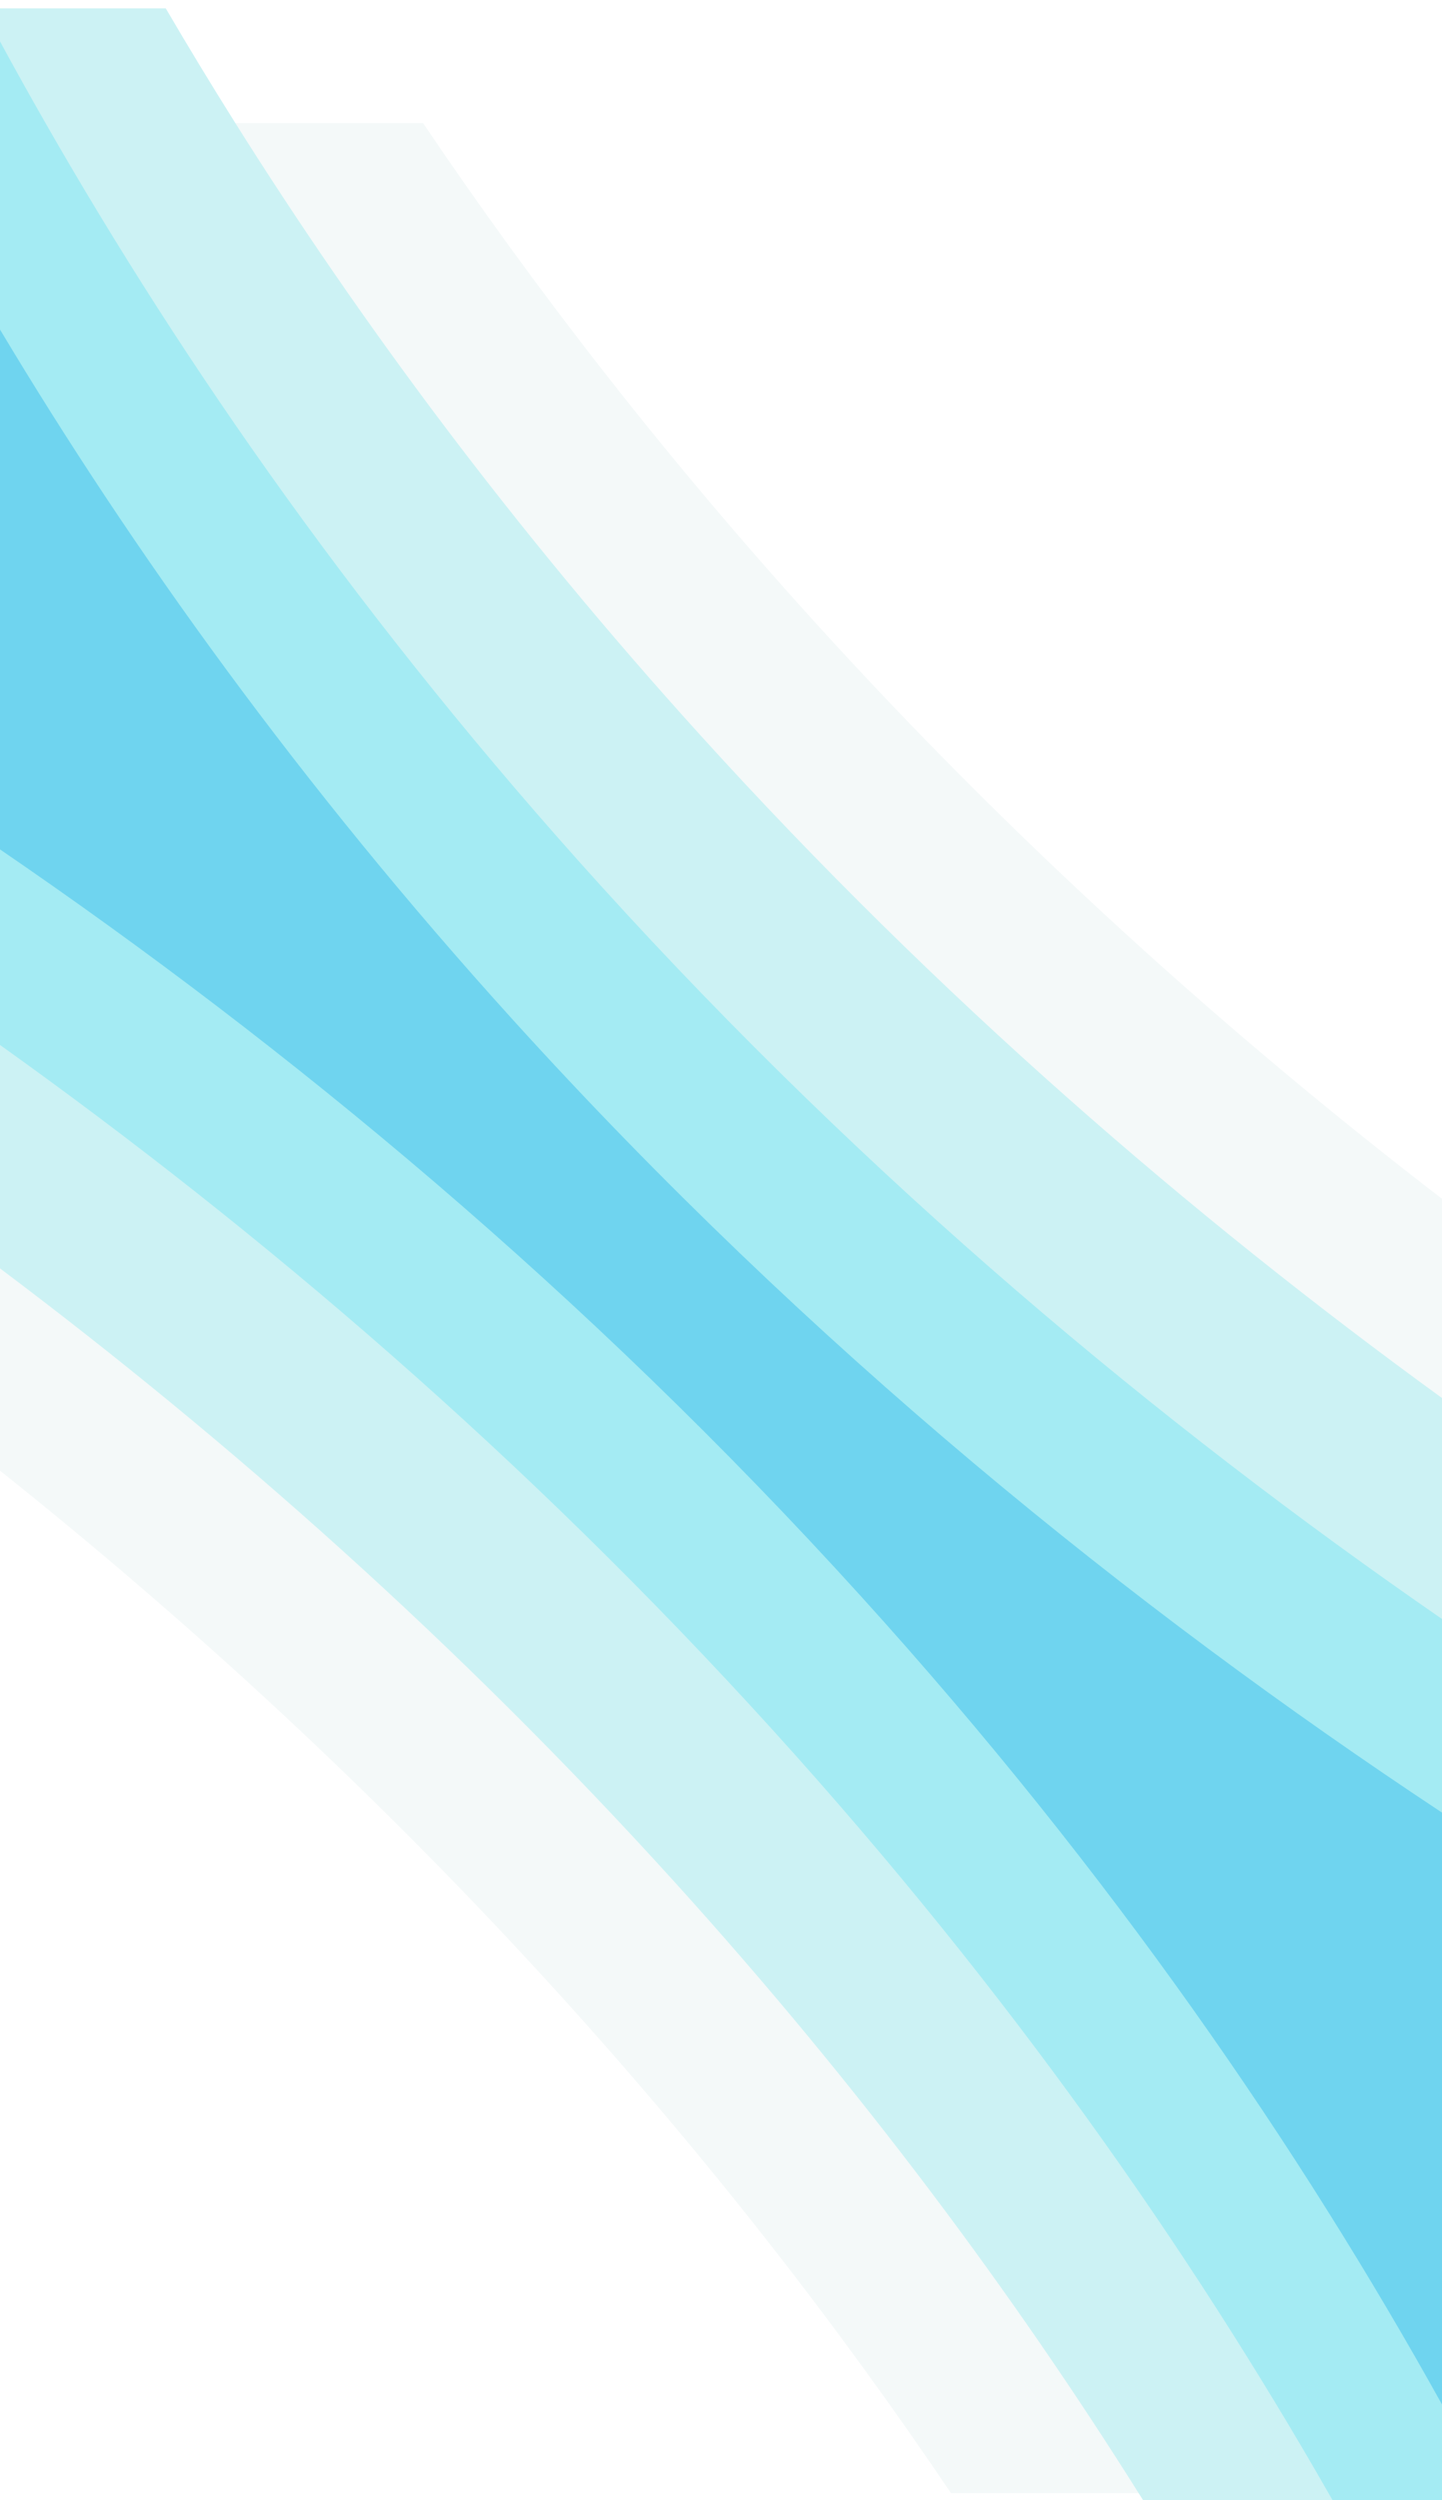 <?xml version="1.0" encoding="UTF-8"?>
<svg id="Layer_1" data-name="Layer 1" xmlns="http://www.w3.org/2000/svg" viewBox="0 0 450 780">
  <defs>
    <style>
      .cls-1 {
        fill: #ccf2f4;
      }

      .cls-2 {
        fill: #fff;
      }

      .cls-3 {
        fill: #6fd4ef;
      }

      .cls-4 {
        fill: #a4ebf3;
      }

      .cls-5 {
        fill: #f4f9f9;
      }
    </style>
  </defs>
  <rect class="cls-2" width="450" height="780"/>
  <path class="cls-5" d="M450,374v403.81h-153.22c-34.12-50.61-74.36-102.8-121.84-155.19C118.63,560.49,59.43,506.18,0,458.81V38.41h132.03c34.12,50.6,74.34,102.81,121.82,155.2,63.01,69.52,129.62,129.23,196.15,180.39Z"/>
  <path class="cls-1" d="M450,436.15v343.85h-93.28c-.46-.73-.91-1.46-1.38-2.19-38.71-61.6-86.36-126.16-145.12-191C142.77,512.39,71.19,449.21,0,395.71V2.6h51.72c6.91,11.81,14.15,23.75,21.73,35.81,38.72,61.6,86.37,126.16,145.14,190.99,74.15,81.81,153.29,150.04,231.41,206.75Z"/>
  <path class="cls-4" d="M450,505.09v274.91h-34.15c-.42-.73-.83-1.46-1.26-2.19-43.08-75.31-99.4-156.4-173.3-237.93C164.01,454.61,81.32,384.1,0,326V12.92c4.57,8.42,9.3,16.91,14.21,25.49,43.07,75.31,99.4,156.39,173.29,237.92,84.01,92.68,174.42,167.94,262.5,228.76Z"/>
  <path class="cls-3" d="M450,565.49v184.65c-44.04-79.26-102.73-165.44-181.29-252.11C182.73,403.16,90.04,326.55,0,264.99V102.81c41.21,68.83,93.52,141.92,160.08,215.37,92.76,102.33,193.32,183.42,289.92,247.31Z"/>
</svg>